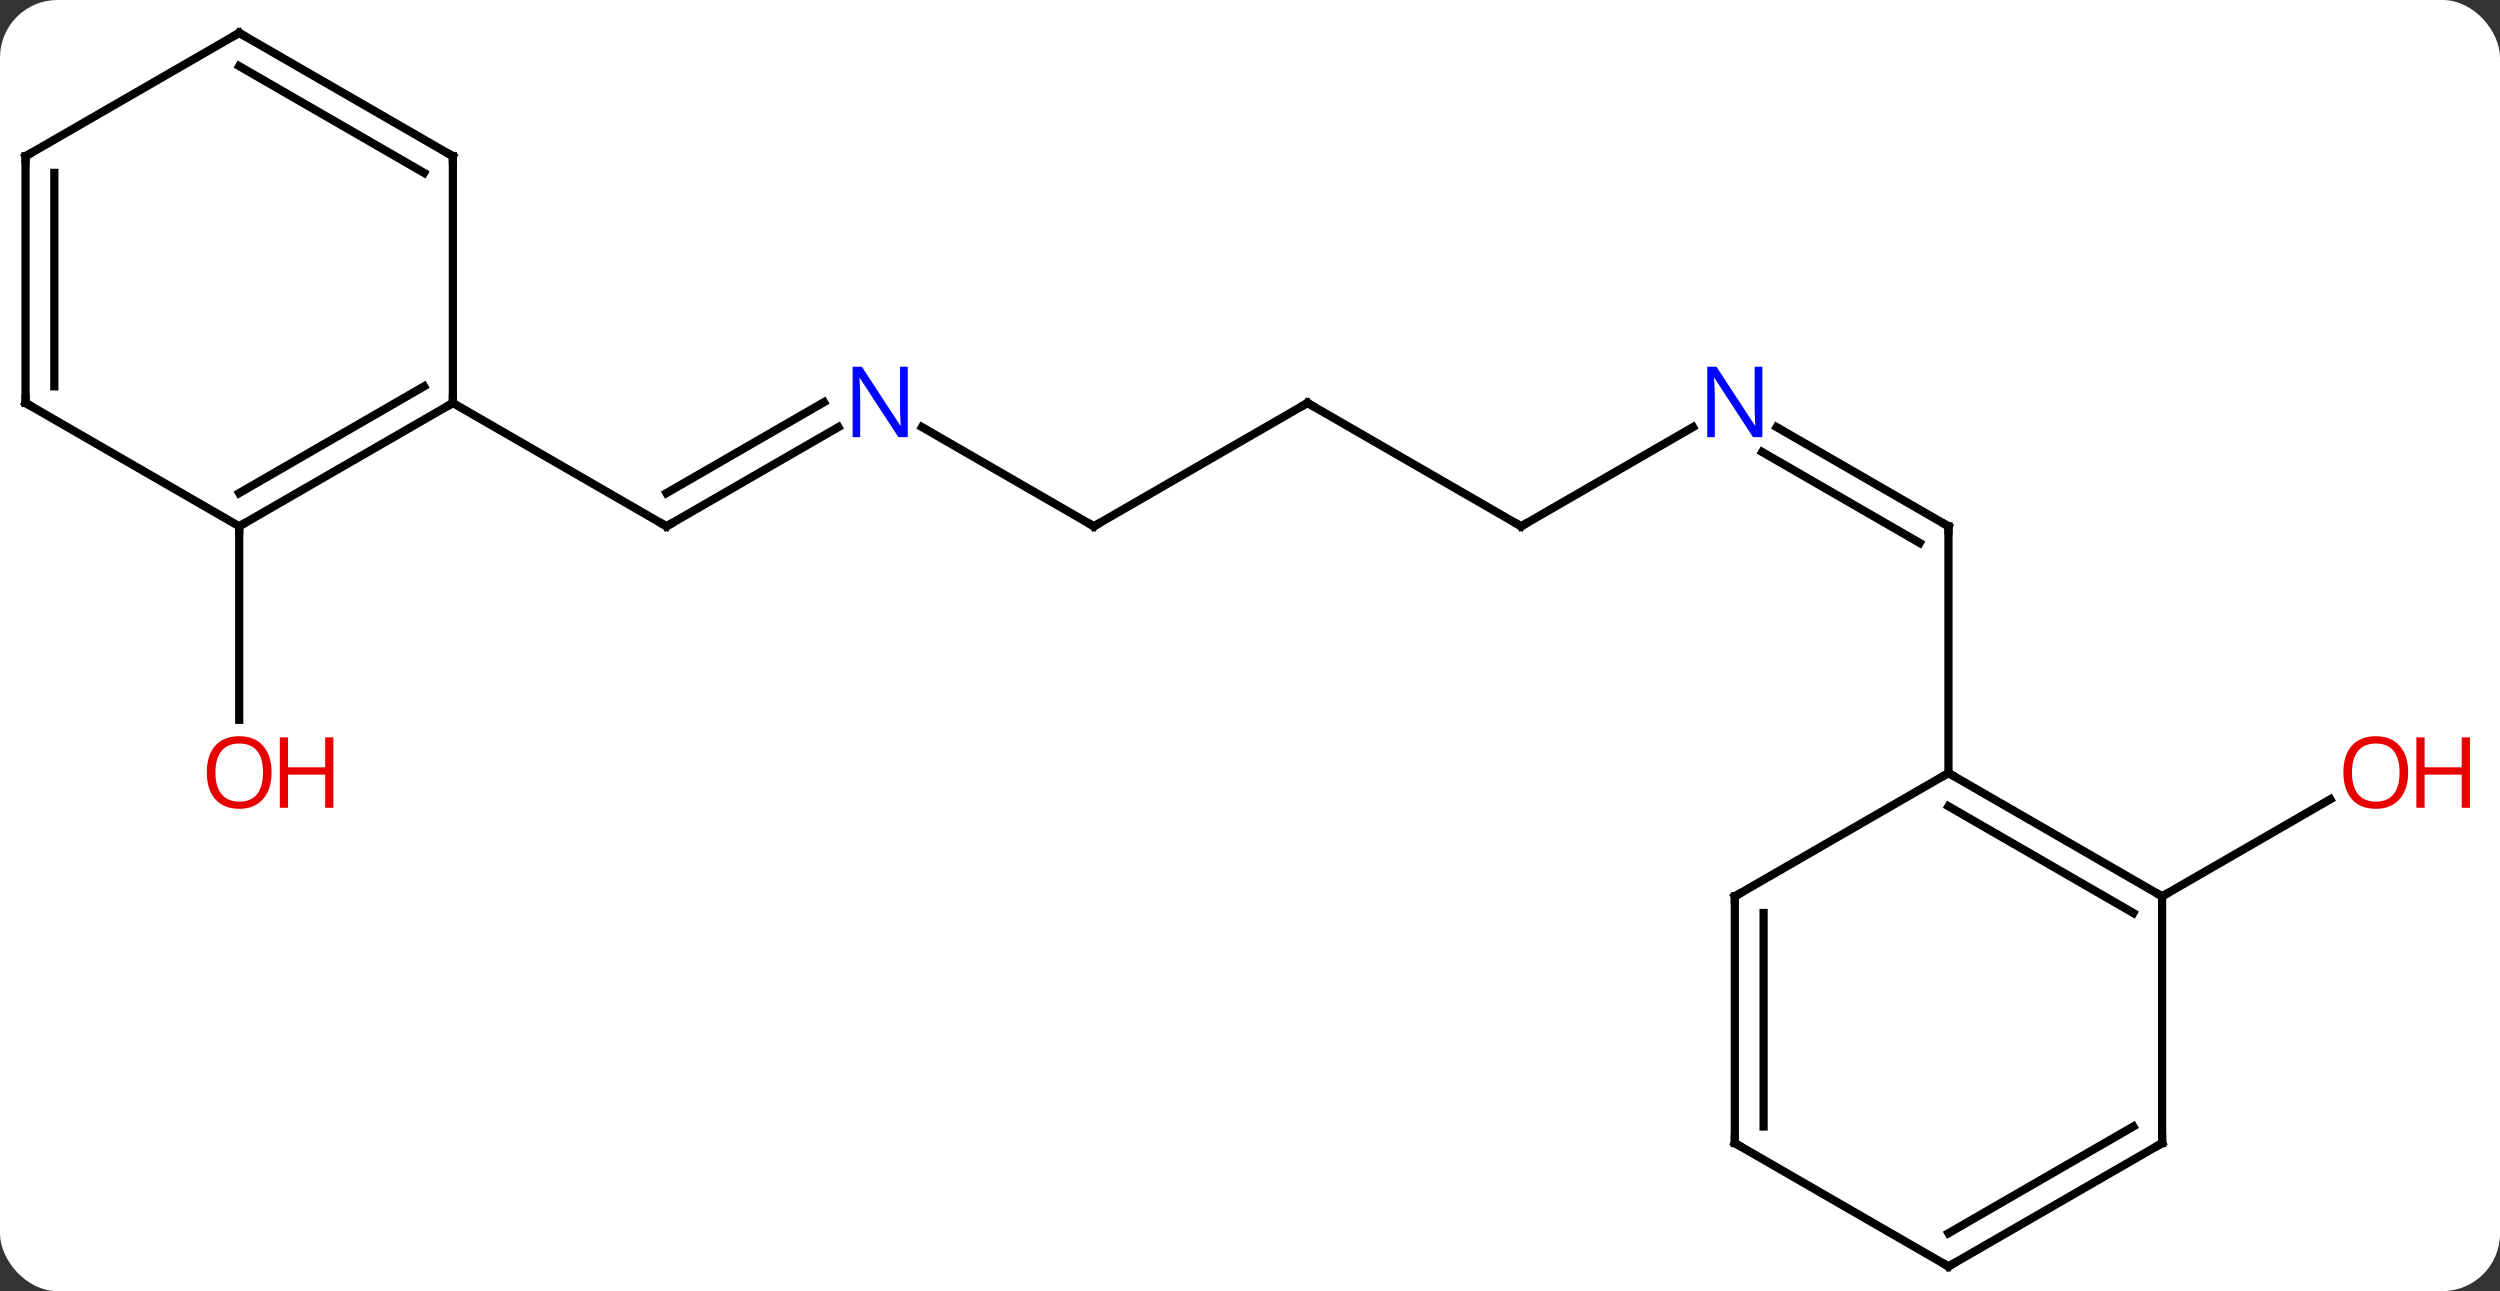 <svg width="304" viewBox="0 0 304 157" style="fill-opacity:1; color-rendering:auto; color-interpolation:auto; text-rendering:auto; stroke:black; stroke-linecap:square; stroke-miterlimit:10; shape-rendering:auto; stroke-opacity:1; fill:black; stroke-dasharray:none; font-weight:normal; stroke-width:1; font-family:'Open Sans'; font-style:normal; stroke-linejoin:miter; font-size:12; stroke-dashoffset:0; image-rendering:auto;" height="157" class="cas-substance-image" xmlns:xlink="http://www.w3.org/1999/xlink" xmlns="http://www.w3.org/2000/svg"><rect x="0" y="0" width="304" height="157" fill="#333333" stroke="none"/><svg class="cas-substance-single-component"><rect y="0" x="0" width="304" stroke="none" ry="7" rx="7" height="157" fill="white" class="cas-substance-group"/><svg y="0" x="0" width="304" viewBox="0 0 304 157" style="fill:black;" height="157" class="cas-substance-single-component-image"><svg><g><g transform="translate(146,79)" style="text-rendering:geometricPrecision; color-rendering:optimizeQuality; color-interpolation:linearRGB; stroke-linecap:butt; image-rendering:optimizeQuality;"><line y2="-27.065" y1="-15" x2="-44.054" x1="-64.953" style="fill:none;"/><line y2="-30.096" y1="-19.041" x2="-45.803" x1="-64.953" style="fill:none;"/><line y2="-30" y1="-15" x2="-90.933" x1="-64.953" style="fill:none;"/><line y2="-15" y1="-27.065" x2="-12.99" x1="-33.886" style="fill:none;"/><line y2="-30" y1="-15" x2="12.99" x1="-12.99" style="fill:none;"/><line y2="-15" y1="-30" x2="38.97" x1="12.99" style="fill:none;"/><line y2="-27.065" y1="-15" x2="59.869" x1="38.97" style="fill:none;"/><line y2="-15" y1="-27.065" x2="90.933" x1="70.037" style="fill:none;"/><line y2="-12.979" y1="-24.034" x2="87.433" x1="68.287" style="fill:none;"/><line y2="15" y1="-15" x2="90.933" x1="90.933" style="fill:none;"/><line y2="-15" y1="8.523" x2="-116.913" x1="-116.913" style="fill:none;"/><line y2="30" y1="18.189" x2="116.913" x1="137.37" style="fill:none;"/><line y2="-15" y1="-30" x2="-116.913" x1="-90.933" style="fill:none;"/><line y2="-19.041" y1="-32.021" x2="-116.913" x1="-94.433" style="fill:none;"/><line y2="-60" y1="-30" x2="-90.933" x1="-90.933" style="fill:none;"/><line y2="-30" y1="-15" x2="-142.893" x1="-116.913" style="fill:none;"/><line y2="-75" y1="-60" x2="-116.913" x1="-90.933" style="fill:none;"/><line y2="-70.959" y1="-57.979" x2="-116.913" x1="-94.433" style="fill:none;"/><line y2="-60" y1="-30" x2="-142.893" x1="-142.893" style="fill:none;"/><line y2="-57.979" y1="-32.021" x2="-139.393" x1="-139.393" style="fill:none;"/><line y2="-60" y1="-75" x2="-142.893" x1="-116.913" style="fill:none;"/><line y2="30" y1="15" x2="116.913" x1="90.933" style="fill:none;"/><line y2="32.021" y1="19.041" x2="113.413" x1="90.933" style="fill:none;"/><line y2="30" y1="15" x2="64.953" x1="90.933" style="fill:none;"/><line y2="60" y1="30" x2="116.913" x1="116.913" style="fill:none;"/><line y2="60" y1="30" x2="64.953" x1="64.953" style="fill:none;"/><line y2="57.979" y1="32.021" x2="68.453" x1="68.453" style="fill:none;"/><line y2="75" y1="60" x2="90.933" x1="116.913" style="fill:none;"/><line y2="70.959" y1="57.979" x2="90.933" x1="113.413" style="fill:none;"/><line y2="75" y1="60" x2="90.933" x1="64.953" style="fill:none;"/><path style="fill:none; stroke-miterlimit:5;" d="M-64.52 -15.25 L-64.953 -15 L-65.386 -15.25"/></g><g transform="translate(146,79)" style="stroke-linecap:butt; fill:rgb(0,5,255); text-rendering:geometricPrecision; color-rendering:optimizeQuality; image-rendering:optimizeQuality; font-family:'Open Sans'; stroke:rgb(0,5,255); color-interpolation:linearRGB; stroke-miterlimit:5;"><path style="stroke:none;" d="M-35.618 -25.844 L-36.759 -25.844 L-41.447 -33.031 L-41.493 -33.031 Q-41.4 -31.766 -41.4 -30.719 L-41.4 -25.844 L-42.322 -25.844 L-42.322 -34.406 L-41.197 -34.406 L-36.525 -27.25 L-36.478 -27.25 Q-36.478 -27.406 -36.525 -28.266 Q-36.572 -29.125 -36.556 -29.5 L-36.556 -34.406 L-35.618 -34.406 L-35.618 -25.844 Z"/><path style="fill:none; stroke:black;" d="M-13.423 -15.25 L-12.99 -15 L-12.557 -15.25"/><path style="fill:none; stroke:black;" d="M12.557 -29.75 L12.99 -30 L13.423 -29.75"/><path style="fill:none; stroke:black;" d="M38.537 -15.25 L38.97 -15 L39.403 -15.25"/><path style="stroke:none;" d="M68.305 -25.844 L67.164 -25.844 L62.476 -33.031 L62.43 -33.031 Q62.523 -31.766 62.523 -30.719 L62.523 -25.844 L61.601 -25.844 L61.601 -34.406 L62.726 -34.406 L67.398 -27.25 L67.445 -27.25 Q67.445 -27.406 67.398 -28.266 Q67.351 -29.125 67.367 -29.5 L67.367 -34.406 L68.305 -34.406 L68.305 -25.844 Z"/><path style="fill:none; stroke:black;" d="M90.5 -15.25 L90.933 -15 L90.933 -14.5"/><path style="fill:rgb(230,0,0); stroke:none;" d="M-112.975 14.93 Q-112.975 16.992 -114.015 18.172 Q-115.054 19.352 -116.897 19.352 Q-118.788 19.352 -119.819 18.188 Q-120.85 17.023 -120.85 14.914 Q-120.85 12.82 -119.819 11.672 Q-118.788 10.523 -116.897 10.523 Q-115.038 10.523 -114.007 11.695 Q-112.975 12.867 -112.975 14.93 ZM-119.804 14.93 Q-119.804 16.664 -119.061 17.57 Q-118.319 18.477 -116.897 18.477 Q-115.475 18.477 -114.749 17.578 Q-114.022 16.68 -114.022 14.93 Q-114.022 13.195 -114.749 12.305 Q-115.475 11.414 -116.897 11.414 Q-118.319 11.414 -119.061 12.312 Q-119.804 13.211 -119.804 14.93 Z"/><path style="fill:rgb(230,0,0); stroke:none;" d="M-105.46 19.227 L-106.46 19.227 L-106.46 15.195 L-110.975 15.195 L-110.975 19.227 L-111.975 19.227 L-111.975 10.664 L-110.975 10.664 L-110.975 14.305 L-106.46 14.305 L-106.46 10.664 L-105.46 10.664 L-105.46 19.227 Z"/><path style="fill:rgb(230,0,0); stroke:none;" d="M146.831 14.93 Q146.831 16.992 145.791 18.172 Q144.752 19.352 142.909 19.352 Q141.018 19.352 139.987 18.188 Q138.956 17.023 138.956 14.914 Q138.956 12.82 139.987 11.672 Q141.018 10.523 142.909 10.523 Q144.768 10.523 145.799 11.695 Q146.831 12.867 146.831 14.93 ZM140.002 14.93 Q140.002 16.664 140.745 17.57 Q141.487 18.477 142.909 18.477 Q144.331 18.477 145.057 17.578 Q145.784 16.68 145.784 14.93 Q145.784 13.195 145.057 12.305 Q144.331 11.414 142.909 11.414 Q141.487 11.414 140.745 12.312 Q140.002 13.211 140.002 14.93 Z"/><path style="fill:rgb(230,0,0); stroke:none;" d="M154.346 19.227 L153.346 19.227 L153.346 15.195 L148.831 15.195 L148.831 19.227 L147.831 19.227 L147.831 10.664 L148.831 10.664 L148.831 14.305 L153.346 14.305 L153.346 10.664 L154.346 10.664 L154.346 19.227 Z"/><path style="fill:none; stroke:black;" d="M-91.366 -29.75 L-90.933 -30 L-90.933 -30.5"/><path style="fill:none; stroke:black;" d="M-116.48 -15.25 L-116.913 -15 L-116.913 -14.5"/><path style="fill:none; stroke:black;" d="M-90.933 -59.5 L-90.933 -60 L-91.366 -60.25"/><path style="fill:none; stroke:black;" d="M-142.46 -29.75 L-142.893 -30 L-142.893 -30.5"/><path style="fill:none; stroke:black;" d="M-116.48 -74.75 L-116.913 -75 L-117.346 -74.75"/><path style="fill:none; stroke:black;" d="M-142.893 -59.5 L-142.893 -60 L-142.46 -60.25"/><path style="fill:none; stroke:black;" d="M91.366 15.25 L90.933 15 L90.5 15.25"/><path style="fill:none; stroke:black;" d="M116.48 29.75 L116.913 30 L117.346 29.75"/><path style="fill:none; stroke:black;" d="M65.386 29.75 L64.953 30 L64.953 30.5"/><path style="fill:none; stroke:black;" d="M116.913 59.5 L116.913 60 L116.48 60.25"/><path style="fill:none; stroke:black;" d="M64.953 59.5 L64.953 60 L65.386 60.25"/><path style="fill:none; stroke:black;" d="M91.366 74.75 L90.933 75 L90.5 74.75"/></g></g></svg></svg></svg></svg>